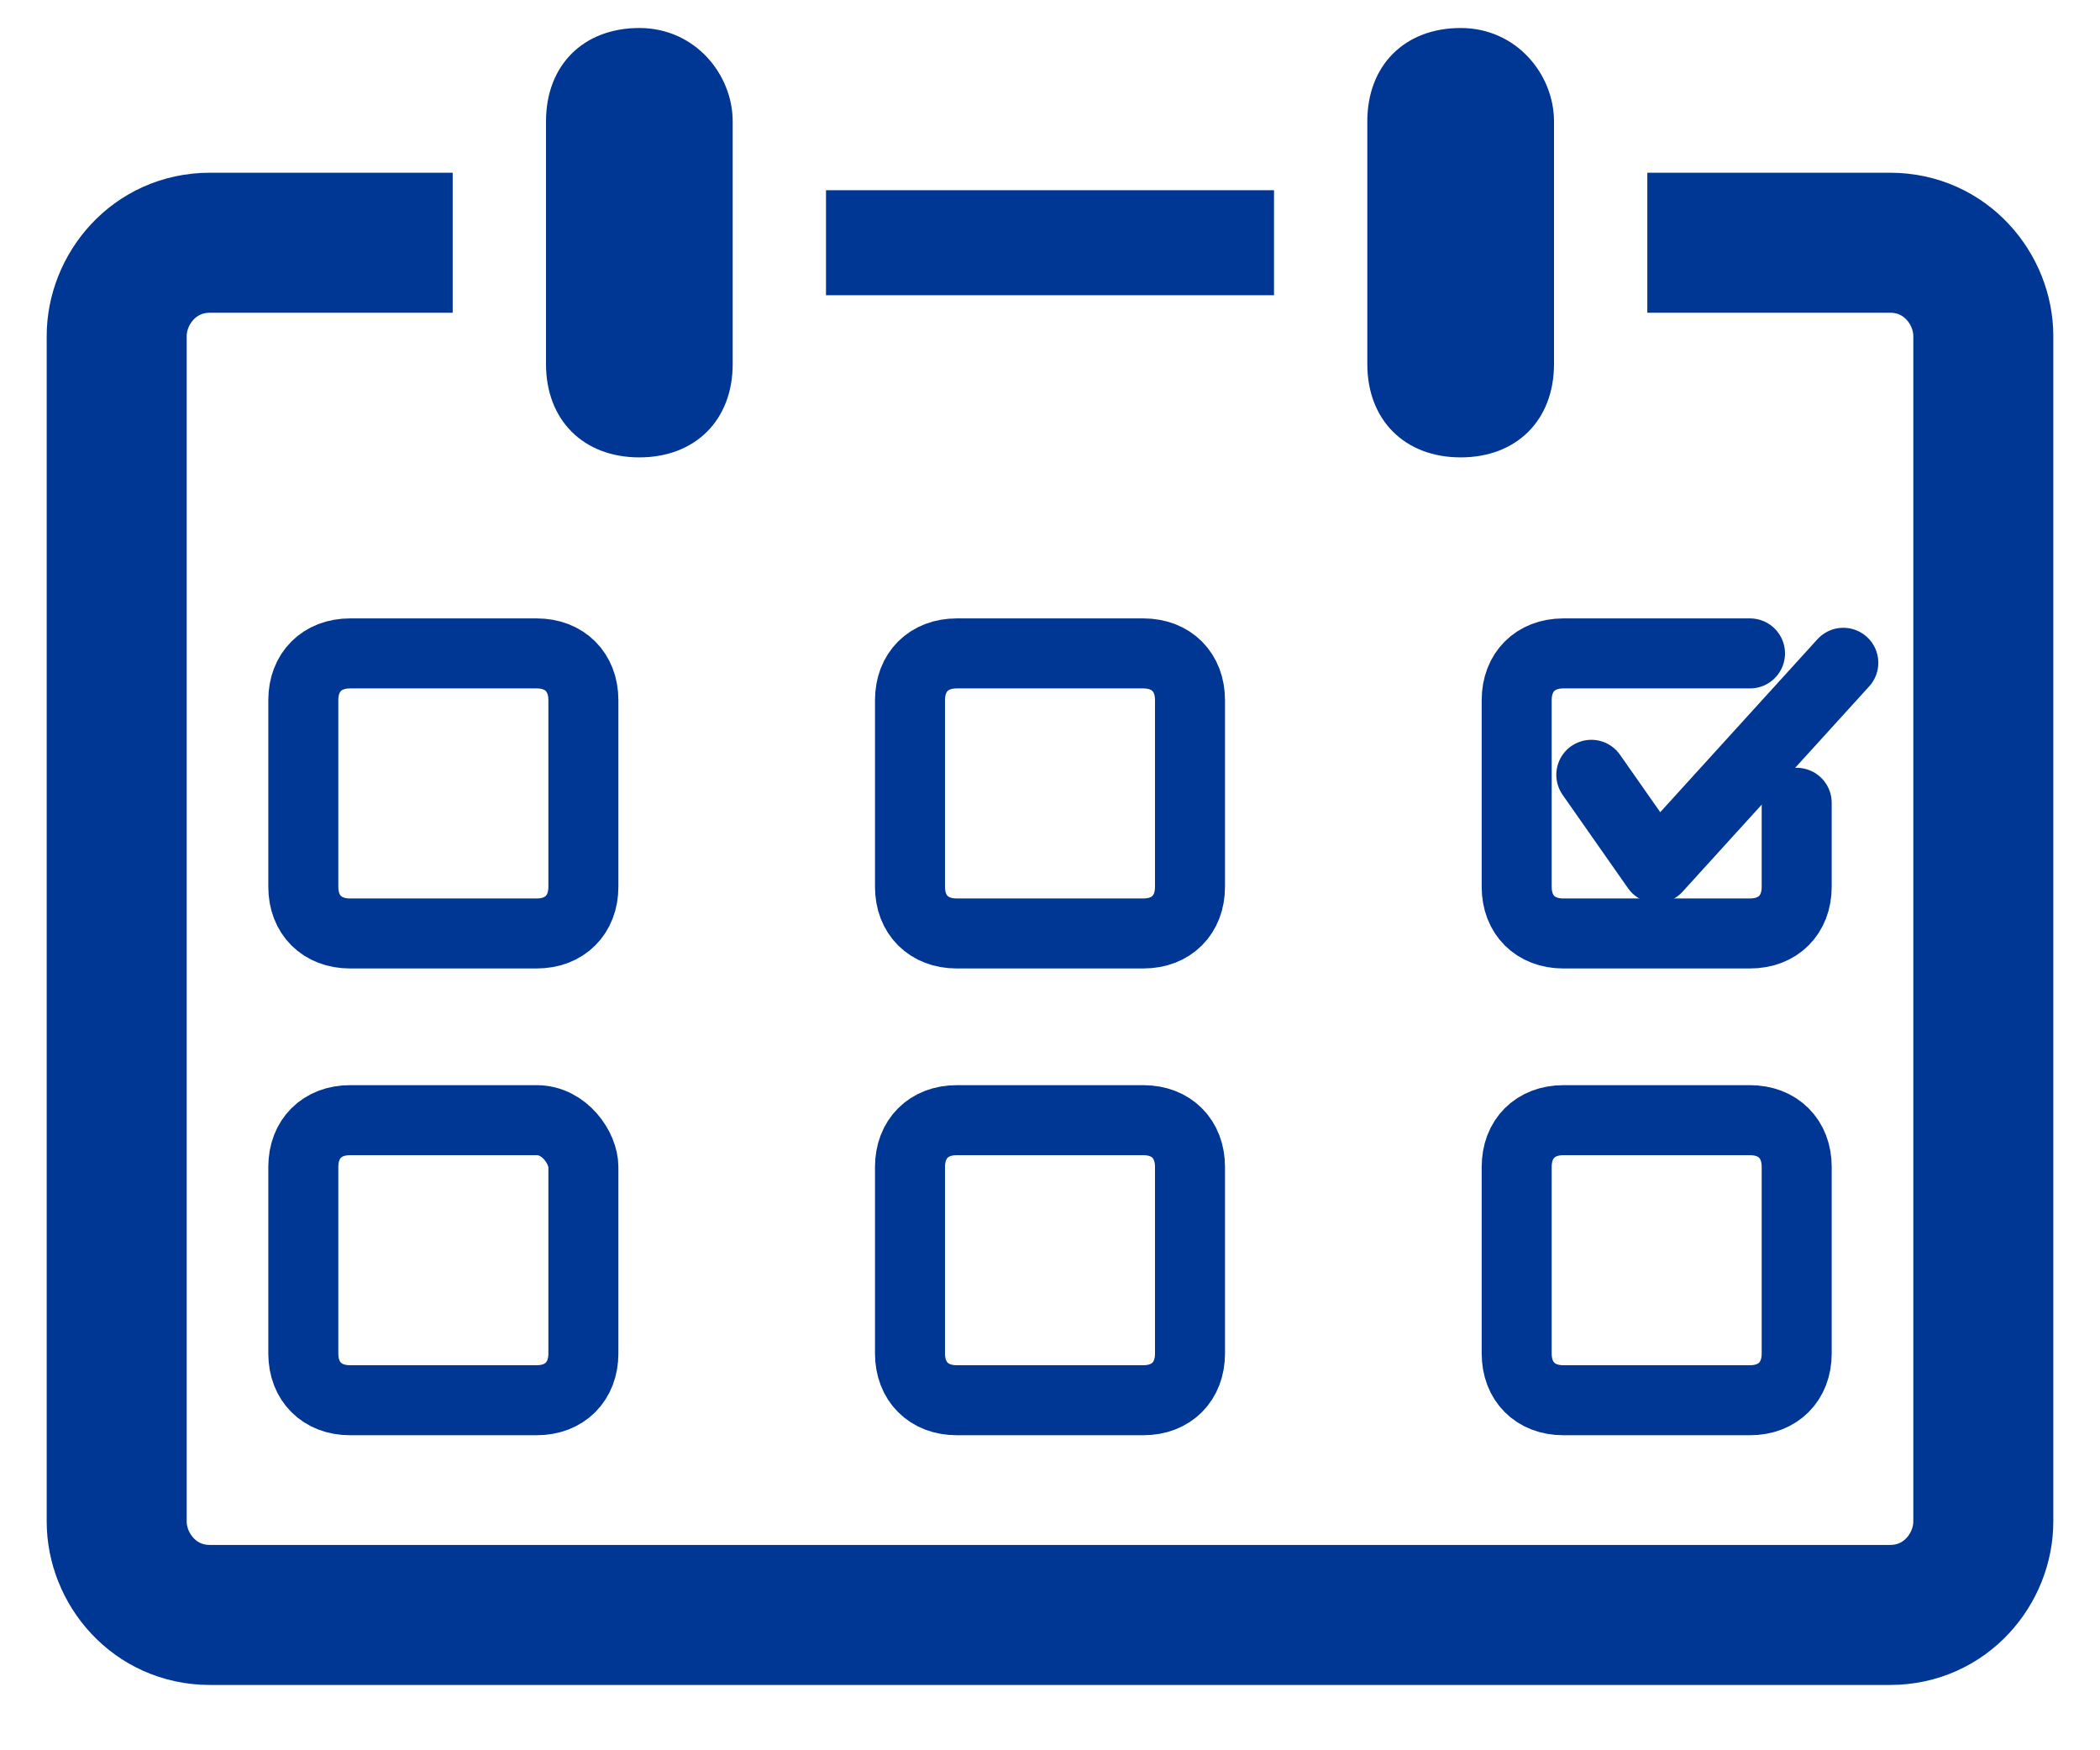 <svg width="30" height="25" viewBox="0 0 30 25" fill="none" xmlns="http://www.w3.org/2000/svg">
<path d="M9.133 0.4C8.333 0.4 7.8 0.933 7.8 1.733V5.2C7.8 6 8.333 6.533 9.133 6.533C9.933 6.533 10.467 6 10.467 5.2V1.733C10.467 1.067 9.933 0.4 9.133 0.4Z" fill="#003694"/>
<path d="M20.867 0.4C20.067 0.4 19.533 0.933 19.533 1.733V5.2C19.533 6 20.067 6.533 20.867 6.533C21.667 6.533 22.2 6 22.2 5.2V1.733C22.2 1.067 21.667 0.4 20.867 0.4Z" fill="#003694"/>
<path d="M11.8 3.467H18.2" stroke="#003694" stroke-width="1.5" stroke-miterlimit="10"/>
<path d="M23.533 3.467H27C27.8 3.467 28.333 4.133 28.333 4.8V21.733C28.333 22.4 27.8 23.067 27 23.067H3C2.2 23.067 1.667 22.4 1.667 21.733V4.8C1.667 4.133 2.2 3.467 3 3.467H6.467" stroke="#003694" stroke-width="2" stroke-miterlimit="10"/>
<path d="M16.334 20H13.667C13.267 20 13 19.733 13 19.333V16.667C13 16.267 13.267 16 13.667 16H16.334C16.734 16 17 16.267 17 16.667V19.333C17 19.733 16.734 20 16.334 20Z" stroke="#003694" stroke-miterlimit="10"/>
<path d="M7.667 20H5C4.6 20 4.333 19.733 4.333 19.333V16.667C4.333 16.267 4.6 16 5 16H7.667C8.067 16 8.334 16.4 8.334 16.667V19.333C8.334 19.733 8.067 20 7.667 20Z" stroke="#003694" stroke-miterlimit="10"/>
<path d="M25 20H22.333C21.933 20 21.667 19.733 21.667 19.333V16.667C21.667 16.267 21.933 16 22.333 16H25C25.4 16 25.667 16.267 25.667 16.667V19.333C25.667 19.733 25.4 20 25 20Z" stroke="#003694" stroke-miterlimit="10"/>
<path d="M16.334 13.333H13.667C13.267 13.333 13 13.067 13 12.667V10C13 9.6 13.267 9.333 13.667 9.333H16.334C16.734 9.333 17 9.6 17 10V12.667C17 13.067 16.734 13.333 16.334 13.333Z" stroke="#003694" stroke-miterlimit="10"/>
<path d="M7.667 13.333H5C4.6 13.333 4.333 13.067 4.333 12.667V10C4.333 9.6 4.6 9.333 5 9.333H7.667C8.067 9.333 8.334 9.6 8.334 10V12.667C8.334 13.067 8.067 13.333 7.667 13.333Z" stroke="#003694" stroke-miterlimit="10"/>
<path d="M22.733 11.067L23.667 12.4L26.333 9.467" stroke="#003694" stroke-miterlimit="10" stroke-linecap="round" stroke-linejoin="round"/>
<path d="M25 9.333H22.333C21.933 9.333 21.667 9.6 21.667 10V12.667C21.667 13.067 21.933 13.333 22.333 13.333H25C25.4 13.333 25.667 13.067 25.667 12.667V11.467" stroke="#003694" stroke-miterlimit="10" stroke-linecap="round"/>
</svg>
